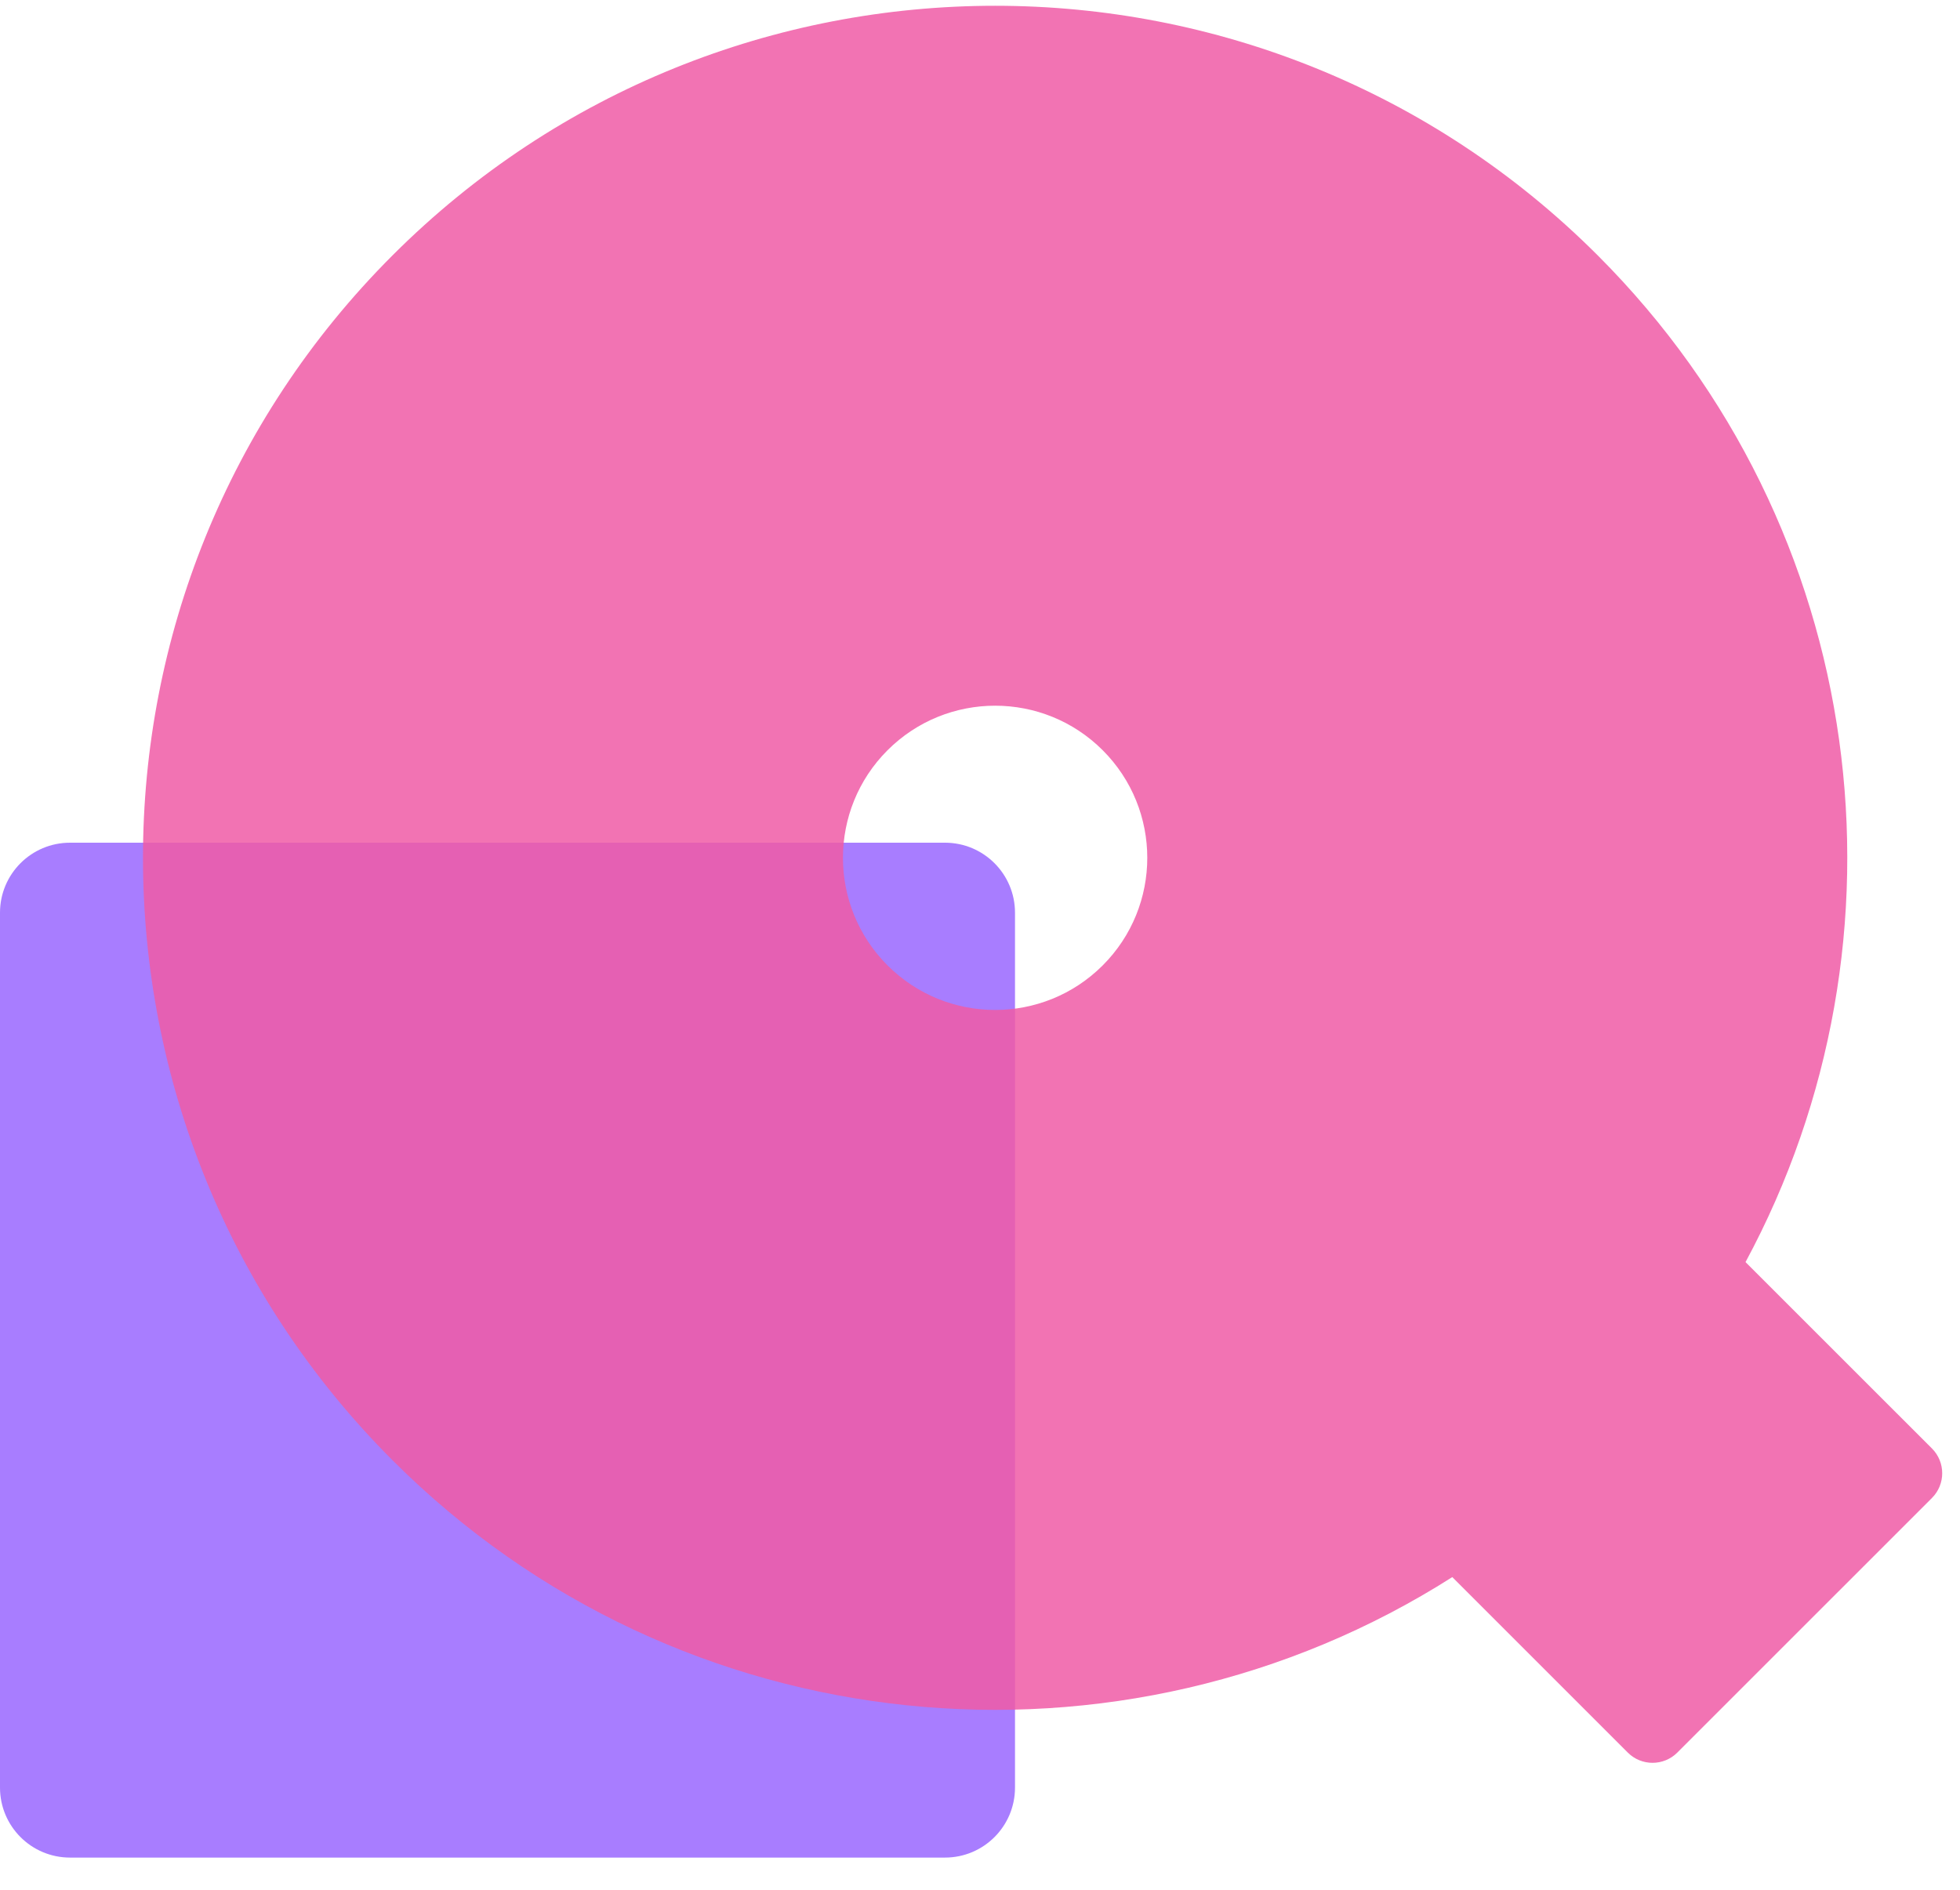 <svg width="56" height="54" viewBox="0 0 56 54" fill="none" xmlns="http://www.w3.org/2000/svg">
<g clip-path="url(#clip0_1_130)">
<path d="M27 24.08H2C0.895 24.08 0 24.976 0 26.08V51.08C0 52.185 0.895 53.08 2 53.08H27C28.105 53.08 29 52.185 29 51.08V26.08C29 24.976 28.105 24.08 27 24.08Z" fill="#9966FF" fill-opacity="0.85"/>
<path fill-rule="evenodd" clip-rule="evenodd" d="M31.506 21.438C33.204 23.136 33.204 25.889 31.506 27.586C29.808 29.284 27.056 29.284 25.358 27.586C23.66 25.889 23.66 23.136 25.358 21.438C27.056 19.741 29.808 19.741 31.506 21.438ZM49.872 36.064C54.846 26.841 53.438 15.086 45.648 7.296C36.14 -2.212 20.724 -2.212 11.216 7.296C1.708 16.804 1.708 32.22 11.216 41.728C19.438 49.95 32.077 51.062 41.494 45.065L46.509 50.08C46.899 50.47 47.532 50.47 47.923 50.08L55.199 42.804C55.589 42.414 55.589 41.781 55.199 41.39L49.872 36.064Z" fill="#F05BA6" fill-opacity="0.85"/>
</g>
<defs>
<clipPath id="clip0_1_130">
<rect width="56" height="53" fill="white" transform="translate(0 0.08)"/>
</clipPath>
</defs>
</svg>
